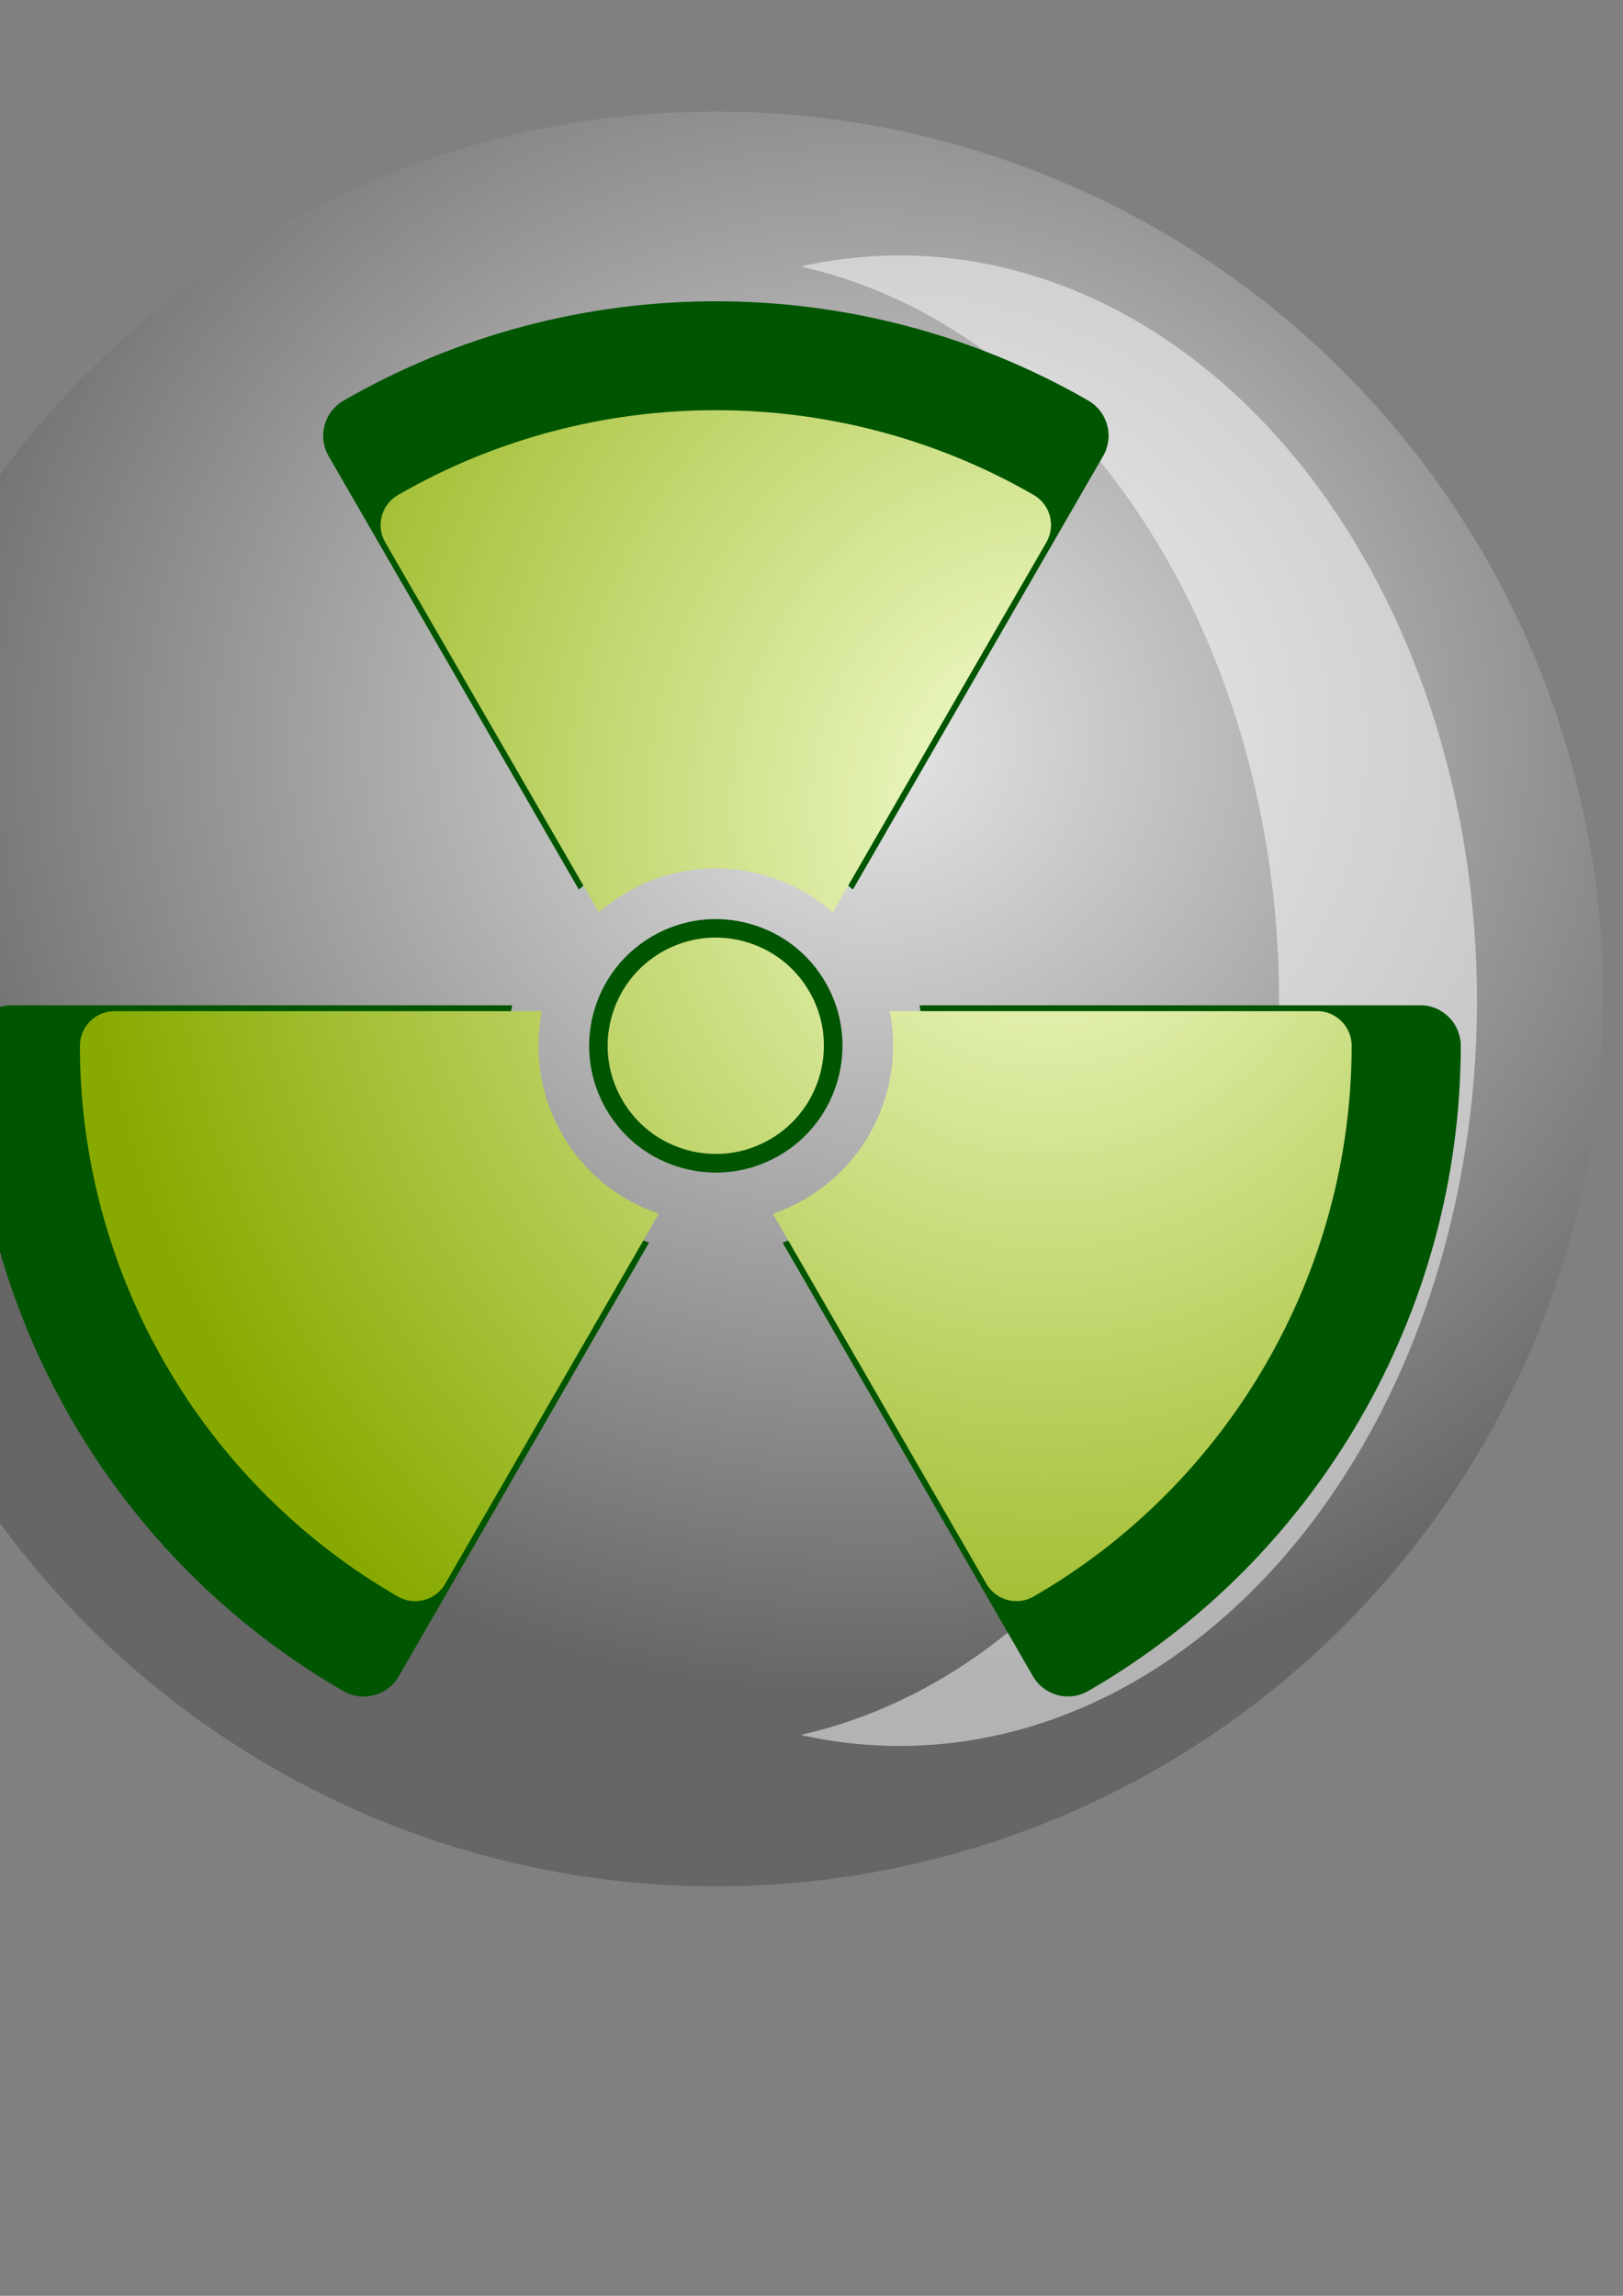 <?xml version="1.0" encoding="UTF-8" standalone="no"?>
<svg
   xmlns:dc="http://purl.org/dc/elements/1.1/"
   xmlns:cc="http://creativecommons.org/ns#"
   xmlns:rdf="http://www.w3.org/1999/02/22-rdf-syntax-ns#"
   xmlns:svg="http://www.w3.org/2000/svg"
   xmlns="http://www.w3.org/2000/svg"
   xmlns:xlink="http://www.w3.org/1999/xlink"
   xmlns:sodipodi="http://sodipodi.sourceforge.net/DTD/sodipodi-0.dtd"
   xmlns:inkscape="http://www.inkscape.org/namespaces/inkscape"
   width="210mm"
   height="297mm"
   viewBox="0 0 210 297"
   version="1.1"
   id="svg8"
   inkscape:version="1.0 (4035a4fb49, 2020-05-01)"
   sodipodi:docname="logo.svg"
   inkscape:export-filename="C:\Coding\Projects\FlutterScripts\rad_onc_project\assets\Materials\logo.png"
   inkscape:export-xdpi="96"
   inkscape:export-ydpi="96">
  <rect x="0" y="0" width="210" height="297" fill="#808080" stroke="none"/>
  <defs
     id="defs2">
    <linearGradient
       inkscape:collect="always"
       id="linearGradient1274">
      <stop
         style="stop-color:#f6ffd5;stop-opacity:1"
         offset="0"
         id="stop1270" />
      <stop
         style="stop-color:#88aa00;stop-opacity:1"
         offset="1"
         id="stop1272" />
    </linearGradient>
    <linearGradient
       inkscape:collect="always"
       id="linearGradient1266">
      <stop
         style="stop-color:#e6e6e6;stop-opacity:1"
         offset="0"
         id="stop1262" />
      <stop
         style="stop-color:#666666;stop-opacity:1"
         offset="1"
         id="stop1264" />
    </linearGradient>
    <radialGradient
       inkscape:collect="always"
       xlink:href="#linearGradient1266"
       id="radialGradient1268"
       cx="112.067"
       cy="87.474"
       fx="112.067"
       fy="87.474"
       r="68.555"
       gradientUnits="userSpaceOnUse"
       gradientTransform="matrix(1.962,0,0,1.792,-107.086,-60.651)" />
    <radialGradient
       inkscape:collect="always"
       xlink:href="#linearGradient1274"
       id="radialGradient1276"
       cx="223.673"
       cy="90.071"
       fx="223.673"
       fy="90.071"
       r="148.511"
       gradientTransform="matrix(1.515,0,0,1.675,-113.326,-48.598)"
       gradientUnits="userSpaceOnUse" />
    <radialGradient
       r="148.511"
       fy="90.071"
       fx="223.673"
       cy="90.071"
       cx="223.673"
       gradientTransform="matrix(1.515,0,0,1.675,-113.326,-48.598)"
       gradientUnits="userSpaceOnUse"
       id="radialGradient889"
       xlink:href="#linearGradient1274"
       inkscape:collect="always" />
    <radialGradient
       r="148.511"
       fy="90.071"
       fx="223.673"
       cy="90.071"
       cx="223.673"
       gradientTransform="matrix(1.515,0,0,1.675,-113.326,-48.598)"
       gradientUnits="userSpaceOnUse"
       id="radialGradient891"
       xlink:href="#linearGradient1274"
       inkscape:collect="always" />
    <radialGradient
       r="148.511"
       fy="90.071"
       fx="223.673"
       cy="90.071"
       cx="223.673"
       gradientTransform="matrix(1.515,0,0,1.675,-113.326,-48.598)"
       gradientUnits="userSpaceOnUse"
       id="radialGradient893"
       xlink:href="#linearGradient1274"
       inkscape:collect="always" />
    <radialGradient
       r="148.511"
       fy="90.071"
       fx="223.673"
       cy="90.071"
       cx="223.673"
       gradientTransform="matrix(1.515,0,0,1.675,-113.326,-48.598)"
       gradientUnits="userSpaceOnUse"
       id="radialGradient895"
       xlink:href="#linearGradient1274"
       inkscape:collect="always" />
    <radialGradient
       r="148.511"
       fy="90.071"
       fx="223.673"
       cy="90.071"
       cx="223.673"
       gradientTransform="matrix(1.515,0,0,1.675,-113.326,-48.598)"
       gradientUnits="userSpaceOnUse"
       id="radialGradient897"
       xlink:href="#linearGradient1274"
       inkscape:collect="always" />
    <radialGradient
       r="148.511"
       fy="90.071"
       fx="223.673"
       cy="90.071"
       cx="223.673"
       gradientTransform="matrix(1.515,0,0,1.675,-113.326,-48.598)"
       gradientUnits="userSpaceOnUse"
       id="radialGradient899"
       xlink:href="#linearGradient1274"
       inkscape:collect="always" />
    <radialGradient
       r="148.511"
       fy="90.071"
       fx="223.673"
       cy="90.071"
       cx="223.673"
       gradientTransform="matrix(1.515,0,0,1.675,-113.326,-48.598)"
       gradientUnits="userSpaceOnUse"
       id="radialGradient901"
       xlink:href="#linearGradient1274"
       inkscape:collect="always" />
    <radialGradient
       r="148.511"
       fy="90.071"
       fx="223.673"
       cy="90.071"
       cx="223.673"
       gradientTransform="matrix(1.515,0,0,1.675,-113.326,-48.598)"
       gradientUnits="userSpaceOnUse"
       id="radialGradient903"
       xlink:href="#linearGradient1274"
       inkscape:collect="always" />
    <radialGradient
       r="148.511"
       fy="90.071"
       fx="223.673"
       cy="90.071"
       cx="223.673"
       gradientTransform="matrix(1.515,0,0,1.675,-113.326,-48.598)"
       gradientUnits="userSpaceOnUse"
       id="radialGradient905"
       xlink:href="#linearGradient1274"
       inkscape:collect="always" />
    <radialGradient
       r="148.511"
       fy="90.071"
       fx="223.673"
       cy="90.071"
       cx="223.673"
       gradientTransform="matrix(1.515,0,0,1.675,-113.326,-48.598)"
       gradientUnits="userSpaceOnUse"
       id="radialGradient907"
       xlink:href="#linearGradient1274"
       inkscape:collect="always" />
    <radialGradient
       r="148.511"
       fy="90.071"
       fx="223.673"
       cy="90.071"
       cx="223.673"
       gradientTransform="matrix(1.515,0,0,1.675,-113.326,-48.598)"
       gradientUnits="userSpaceOnUse"
       id="radialGradient909"
       xlink:href="#linearGradient1274"
       inkscape:collect="always" />
    <radialGradient
       r="148.511"
       fy="90.071"
       fx="223.673"
       cy="90.071"
       cx="223.673"
       gradientTransform="matrix(1.515,0,0,1.675,-113.326,-48.598)"
       gradientUnits="userSpaceOnUse"
       id="radialGradient911"
       xlink:href="#linearGradient1274"
       inkscape:collect="always" />
    <radialGradient
       r="148.511"
       fy="90.071"
       fx="223.673"
       cy="90.071"
       cx="223.673"
       gradientTransform="matrix(1.515,0,0,1.675,-113.326,-48.598)"
       gradientUnits="userSpaceOnUse"
       id="radialGradient913"
       xlink:href="#linearGradient1274"
       inkscape:collect="always" />
    <radialGradient
       r="148.511"
       fy="90.071"
       fx="223.673"
       cy="90.071"
       cx="223.673"
       gradientTransform="matrix(1.515,0,0,1.675,-113.326,-48.598)"
       gradientUnits="userSpaceOnUse"
       id="radialGradient915"
       xlink:href="#linearGradient1274"
       inkscape:collect="always" />
    <radialGradient
       r="148.511"
       fy="90.071"
       fx="223.673"
       cy="90.071"
       cx="223.673"
       gradientTransform="matrix(1.515,0,0,1.675,-113.326,-48.598)"
       gradientUnits="userSpaceOnUse"
       id="radialGradient917"
       xlink:href="#linearGradient1274"
       inkscape:collect="always" />
    <radialGradient
       r="148.511"
       fy="90.071"
       fx="223.673"
       cy="90.071"
       cx="223.673"
       gradientTransform="matrix(1.515,0,0,1.675,-113.326,-48.598)"
       gradientUnits="userSpaceOnUse"
       id="radialGradient919"
       xlink:href="#linearGradient1274"
       inkscape:collect="always" />
    <radialGradient
       r="148.511"
       fy="90.071"
       fx="223.673"
       cy="90.071"
       cx="223.673"
       gradientTransform="matrix(1.515,0,0,1.675,-113.326,-48.598)"
       gradientUnits="userSpaceOnUse"
       id="radialGradient921"
       xlink:href="#linearGradient1274"
       inkscape:collect="always" />
    <radialGradient
       r="148.511"
       fy="90.071"
       fx="223.673"
       cy="90.071"
       cx="223.673"
       gradientTransform="matrix(1.515,0,0,1.675,-113.326,-48.598)"
       gradientUnits="userSpaceOnUse"
       id="radialGradient923"
       xlink:href="#linearGradient1274"
       inkscape:collect="always" />
    <radialGradient
       r="148.511"
       fy="90.071"
       fx="223.673"
       cy="90.071"
       cx="223.673"
       gradientTransform="matrix(1.515,0,0,1.675,-113.326,-48.598)"
       gradientUnits="userSpaceOnUse"
       id="radialGradient925"
       xlink:href="#linearGradient1274"
       inkscape:collect="always" />
    <radialGradient
       r="148.511"
       fy="90.071"
       fx="223.673"
       cy="90.071"
       cx="223.673"
       gradientTransform="matrix(1.515,0,0,1.675,-113.326,-48.598)"
       gradientUnits="userSpaceOnUse"
       id="radialGradient927"
       xlink:href="#linearGradient1274"
       inkscape:collect="always" />
    <radialGradient
       r="148.511"
       fy="90.071"
       fx="223.673"
       cy="90.071"
       cx="223.673"
       gradientTransform="matrix(1.515,0,0,1.675,-113.326,-48.598)"
       gradientUnits="userSpaceOnUse"
       id="radialGradient929"
       xlink:href="#linearGradient1274"
       inkscape:collect="always" />
    <radialGradient
       r="148.511"
       fy="90.071"
       fx="223.673"
       cy="90.071"
       cx="223.673"
       gradientTransform="matrix(1.515,0,0,1.675,-113.326,-48.598)"
       gradientUnits="userSpaceOnUse"
       id="radialGradient931"
       xlink:href="#linearGradient1274"
       inkscape:collect="always" />
  </defs>
  <sodipodi:namedview
     id="base"
     pagecolor="#ffffff"
     bordercolor="#666666"
     borderopacity="1.0"
     inkscape:pageopacity="0.0"
     inkscape:pageshadow="2"
     inkscape:zoom="0.49497475"
     inkscape:cx="-74.989048"
     inkscape:cy="559.45898"
     inkscape:document-units="mm"
     inkscape:current-layer="layer1"
     inkscape:document-rotation="0"
     showgrid="false"
     inkscape:snap-global="false"
     inkscape:window-width="1920"
     inkscape:window-height="1001"
     inkscape:window-x="-9"
     inkscape:window-y="-9"
     inkscape:window-maximized="1"
     showguides="true"
     inkscape:guide-bbox="true" />
  <g
     inkscape:label="Layer 1"
     inkscape:groupmode="layer"
     id="layer1">
    <g
       id="g1010">
      <circle
         r="114.802"
         cy="129.232"
         cx="92.634"
         id="path840"
         style="fill:url(#radialGradient1268);fill-opacity:1;stroke-width:3.366;stroke-linecap:square" />
      <path
         inkscape:transform-center-y="-3.0238095"
         inkscape:transform-center-x="-36.844702"
         d="m 116.578,33.049 a 74.698,96.41 0 0 1 74.525,96.41 74.698,96.41 0 0 1 -74.697,96.409 74.698,96.41 0 0 1 -12.805,-1.427 74.698,96.41 0 0 0 61.893,-94.982 74.698,96.41 0 0 0 -61.894,-94.983 74.698,96.41 0 0 1 12.806,-1.427 74.698,96.41 0 0 1 0.173,0 z"
         style="opacity:0.502;fill:#ffffff;stroke-width:3.647;stroke-linecap:square"
         id="path833" />
      <g
         style="fill:#005500"
         transform="matrix(0.649,0,0,0.649,-3.759,32.839)"
         id="g915">
        <g
           style="fill:#005500"
           id="g854">
          <g
             style="fill:#005500"
             id="g852">
            <g
               style="fill:#005500"
               id="g850">
              <path
                 style="fill:#005500"
                 d="m 170.381,145.244 c -3.373,-5.842 -8.818,-10.02 -15.334,-11.766 -2.031,-0.545 -4.091,-0.832 -6.139,-0.868 -4.525,-0.079 -9.003,1.069 -13.023,3.391 -5.842,3.373 -10.021,8.818 -11.767,15.334 -1.746,6.516 -0.85,13.321 2.523,19.164 3.373,5.841 8.818,10.02 15.334,11.766 6.519,1.747 13.322,0.85 19.164,-2.523 12.058,-6.964 16.204,-22.439 9.242,-34.498 z"
                 id="path842" />
              <path
                 style="fill:#005500"
                 d="m 121.196,126.724 c 2.022,-1.766 4.23,-3.348 6.607,-4.721 9.579,-5.532 20.74,-7 31.427,-4.138 6.242,1.673 11.878,4.715 16.595,8.859 l 49.899,-86.428 c 1.072,-1.858 1.362,-4.065 0.807,-6.137 -0.557,-2.071 -1.913,-3.836 -3.771,-4.907 C 176.924,2.845 120.024,2.854 74.264,29.273 c -1.857,1.072 -3.211,2.837 -3.766,4.907 -0.554,2.07 -0.264,4.276 0.808,6.132 z"
                 id="path844" />
              <path
                 style="fill:#005500"
                 d="m 294.658,152.16 c -1.515,-1.518 -3.548,-2.409 -5.717,-2.37 l -99.82,0.001 c 3.351,16.918 -4.157,34.857 -19.903,43.949 -2.377,1.373 -4.854,2.485 -7.395,3.354 l 49.894,86.418 c 1.072,1.857 2.837,3.211 4.907,3.766 0.642,0.172 1.297,0.262 1.951,0.274 1.454,0.025 2.901,-0.342 4.181,-1.081 45.759,-26.419 74.216,-75.692 74.266,-128.59 0.003,-2.147 -0.847,-4.205 -2.364,-5.721 z"
                 id="path846" />
              <path
                 style="fill:#005500"
                 d="m 112.643,178.579 c -5.078,-8.795 -6.721,-18.921 -4.743,-28.789 H 8.081 c -4.461,0 -8.076,3.613 -8.081,8.074 -0.025,25.97 6.861,51.646 19.913,74.254 13.052,22.608 31.846,41.409 54.348,54.373 1.228,0.707 2.563,1.055 3.886,1.078 2.842,0.05 5.625,-1.404 7.147,-4.04 l 49.91,-86.445 c -9.536,-3.223 -17.483,-9.71 -22.561,-18.505 z"
                 id="path848" />
            </g>
          </g>
        </g>
        <g
           style="fill:#005500"
           id="g856" />
        <g
           style="fill:#005500"
           id="g858" />
        <g
           style="fill:#005500"
           id="g860" />
        <g
           style="fill:#005500"
           id="g862" />
        <g
           style="fill:#005500"
           id="g864" />
        <g
           style="fill:#005500"
           id="g866" />
        <g
           style="fill:#005500"
           id="g868" />
        <g
           style="fill:#005500"
           id="g870" />
        <g
           style="fill:#005500"
           id="g872" />
        <g
           style="fill:#005500"
           id="g874" />
        <g
           style="fill:#005500"
           id="g876" />
        <g
           style="fill:#005500"
           id="g878" />
        <g
           style="fill:#005500"
           id="g880" />
        <g
           style="fill:#005500"
           id="g882" />
        <g
           style="fill:#005500"
           id="g884" />
      </g>
      <g
         style="fill:url(#radialGradient1276);fill-opacity:1"
         id="g1166"
         transform="matrix(0.554,0,0,0.554,10.342,47.826)">
        <g
           style="fill:url(#radialGradient901);fill-opacity:1"
           id="g1134">
          <g
             style="fill:url(#radialGradient899);fill-opacity:1"
             id="g1132">
            <g
               style="fill:url(#radialGradient897);fill-opacity:1"
               id="g1130">
              <path
                 style="fill:url(#radialGradient889);fill-opacity:1"
                 id="path1122"
                 d="m 170.381,145.244 c -3.373,-5.842 -8.818,-10.02 -15.334,-11.766 -2.031,-0.545 -4.091,-0.832 -6.139,-0.868 -4.525,-0.079 -9.003,1.069 -13.023,3.391 -5.842,3.373 -10.021,8.818 -11.767,15.334 -1.746,6.516 -0.85,13.321 2.523,19.164 3.373,5.841 8.818,10.02 15.334,11.766 6.519,1.747 13.322,0.85 19.164,-2.523 12.058,-6.964 16.204,-22.439 9.242,-34.498 z" />
              <path
                 style="fill:url(#radialGradient891);fill-opacity:1"
                 id="path1124"
                 d="m 121.196,126.724 c 2.022,-1.766 4.23,-3.348 6.607,-4.721 9.579,-5.532 20.74,-7 31.427,-4.138 6.242,1.673 11.878,4.715 16.595,8.859 l 49.899,-86.428 c 1.072,-1.858 1.362,-4.065 0.807,-6.137 -0.557,-2.071 -1.913,-3.836 -3.771,-4.907 C 176.924,2.845 120.024,2.854 74.264,29.273 c -1.857,1.072 -3.211,2.837 -3.766,4.907 -0.554,2.07 -0.264,4.276 0.808,6.132 z" />
              <path
                 style="fill:url(#radialGradient893);fill-opacity:1"
                 id="path1126"
                 d="m 294.658,152.16 c -1.515,-1.518 -3.548,-2.409 -5.717,-2.37 l -99.82,0.001 c 3.351,16.918 -4.157,34.857 -19.903,43.949 -2.377,1.373 -4.854,2.485 -7.395,3.354 l 49.894,86.418 c 1.072,1.857 2.837,3.211 4.907,3.766 0.642,0.172 1.297,0.262 1.951,0.274 1.454,0.025 2.901,-0.342 4.181,-1.081 45.759,-26.419 74.216,-75.692 74.266,-128.59 0.003,-2.147 -0.847,-4.205 -2.364,-5.721 z" />
              <path
                 style="fill:url(#radialGradient895);fill-opacity:1"
                 id="path1128"
                 d="m 112.643,178.579 c -5.078,-8.795 -6.721,-18.921 -4.743,-28.789 H 8.081 c -4.461,0 -8.076,3.613 -8.081,8.074 -0.025,25.97 6.861,51.646 19.913,74.254 13.052,22.608 31.846,41.409 54.348,54.373 1.228,0.707 2.563,1.055 3.886,1.078 2.842,0.05 5.625,-1.404 7.147,-4.04 l 49.91,-86.445 c -9.536,-3.223 -17.483,-9.71 -22.561,-18.505 z" />
            </g>
          </g>
        </g>
        <g
           style="fill:url(#radialGradient903);fill-opacity:1"
           id="g1136" />
        <g
           style="fill:url(#radialGradient905);fill-opacity:1"
           id="g1138" />
        <g
           style="fill:url(#radialGradient907);fill-opacity:1"
           id="g1140" />
        <g
           style="fill:url(#radialGradient909);fill-opacity:1"
           id="g1142" />
        <g
           style="fill:url(#radialGradient911);fill-opacity:1"
           id="g1144" />
        <g
           style="fill:url(#radialGradient913);fill-opacity:1"
           id="g1146" />
        <g
           style="fill:url(#radialGradient915);fill-opacity:1"
           id="g1148" />
        <g
           style="fill:url(#radialGradient917);fill-opacity:1"
           id="g1150" />
        <g
           style="fill:url(#radialGradient919);fill-opacity:1"
           id="g1152" />
        <g
           style="fill:url(#radialGradient921);fill-opacity:1"
           id="g1154" />
        <g
           style="fill:url(#radialGradient923);fill-opacity:1"
           id="g1156" />
        <g
           style="fill:url(#radialGradient925);fill-opacity:1"
           id="g1158" />
        <g
           style="fill:url(#radialGradient927);fill-opacity:1"
           id="g1160" />
        <g
           style="fill:url(#radialGradient929);fill-opacity:1"
           id="g1162" />
        <g
           style="fill:url(#radialGradient931);fill-opacity:1"
           id="g1164" />
      </g>
    </g>
  </g>
</svg>
